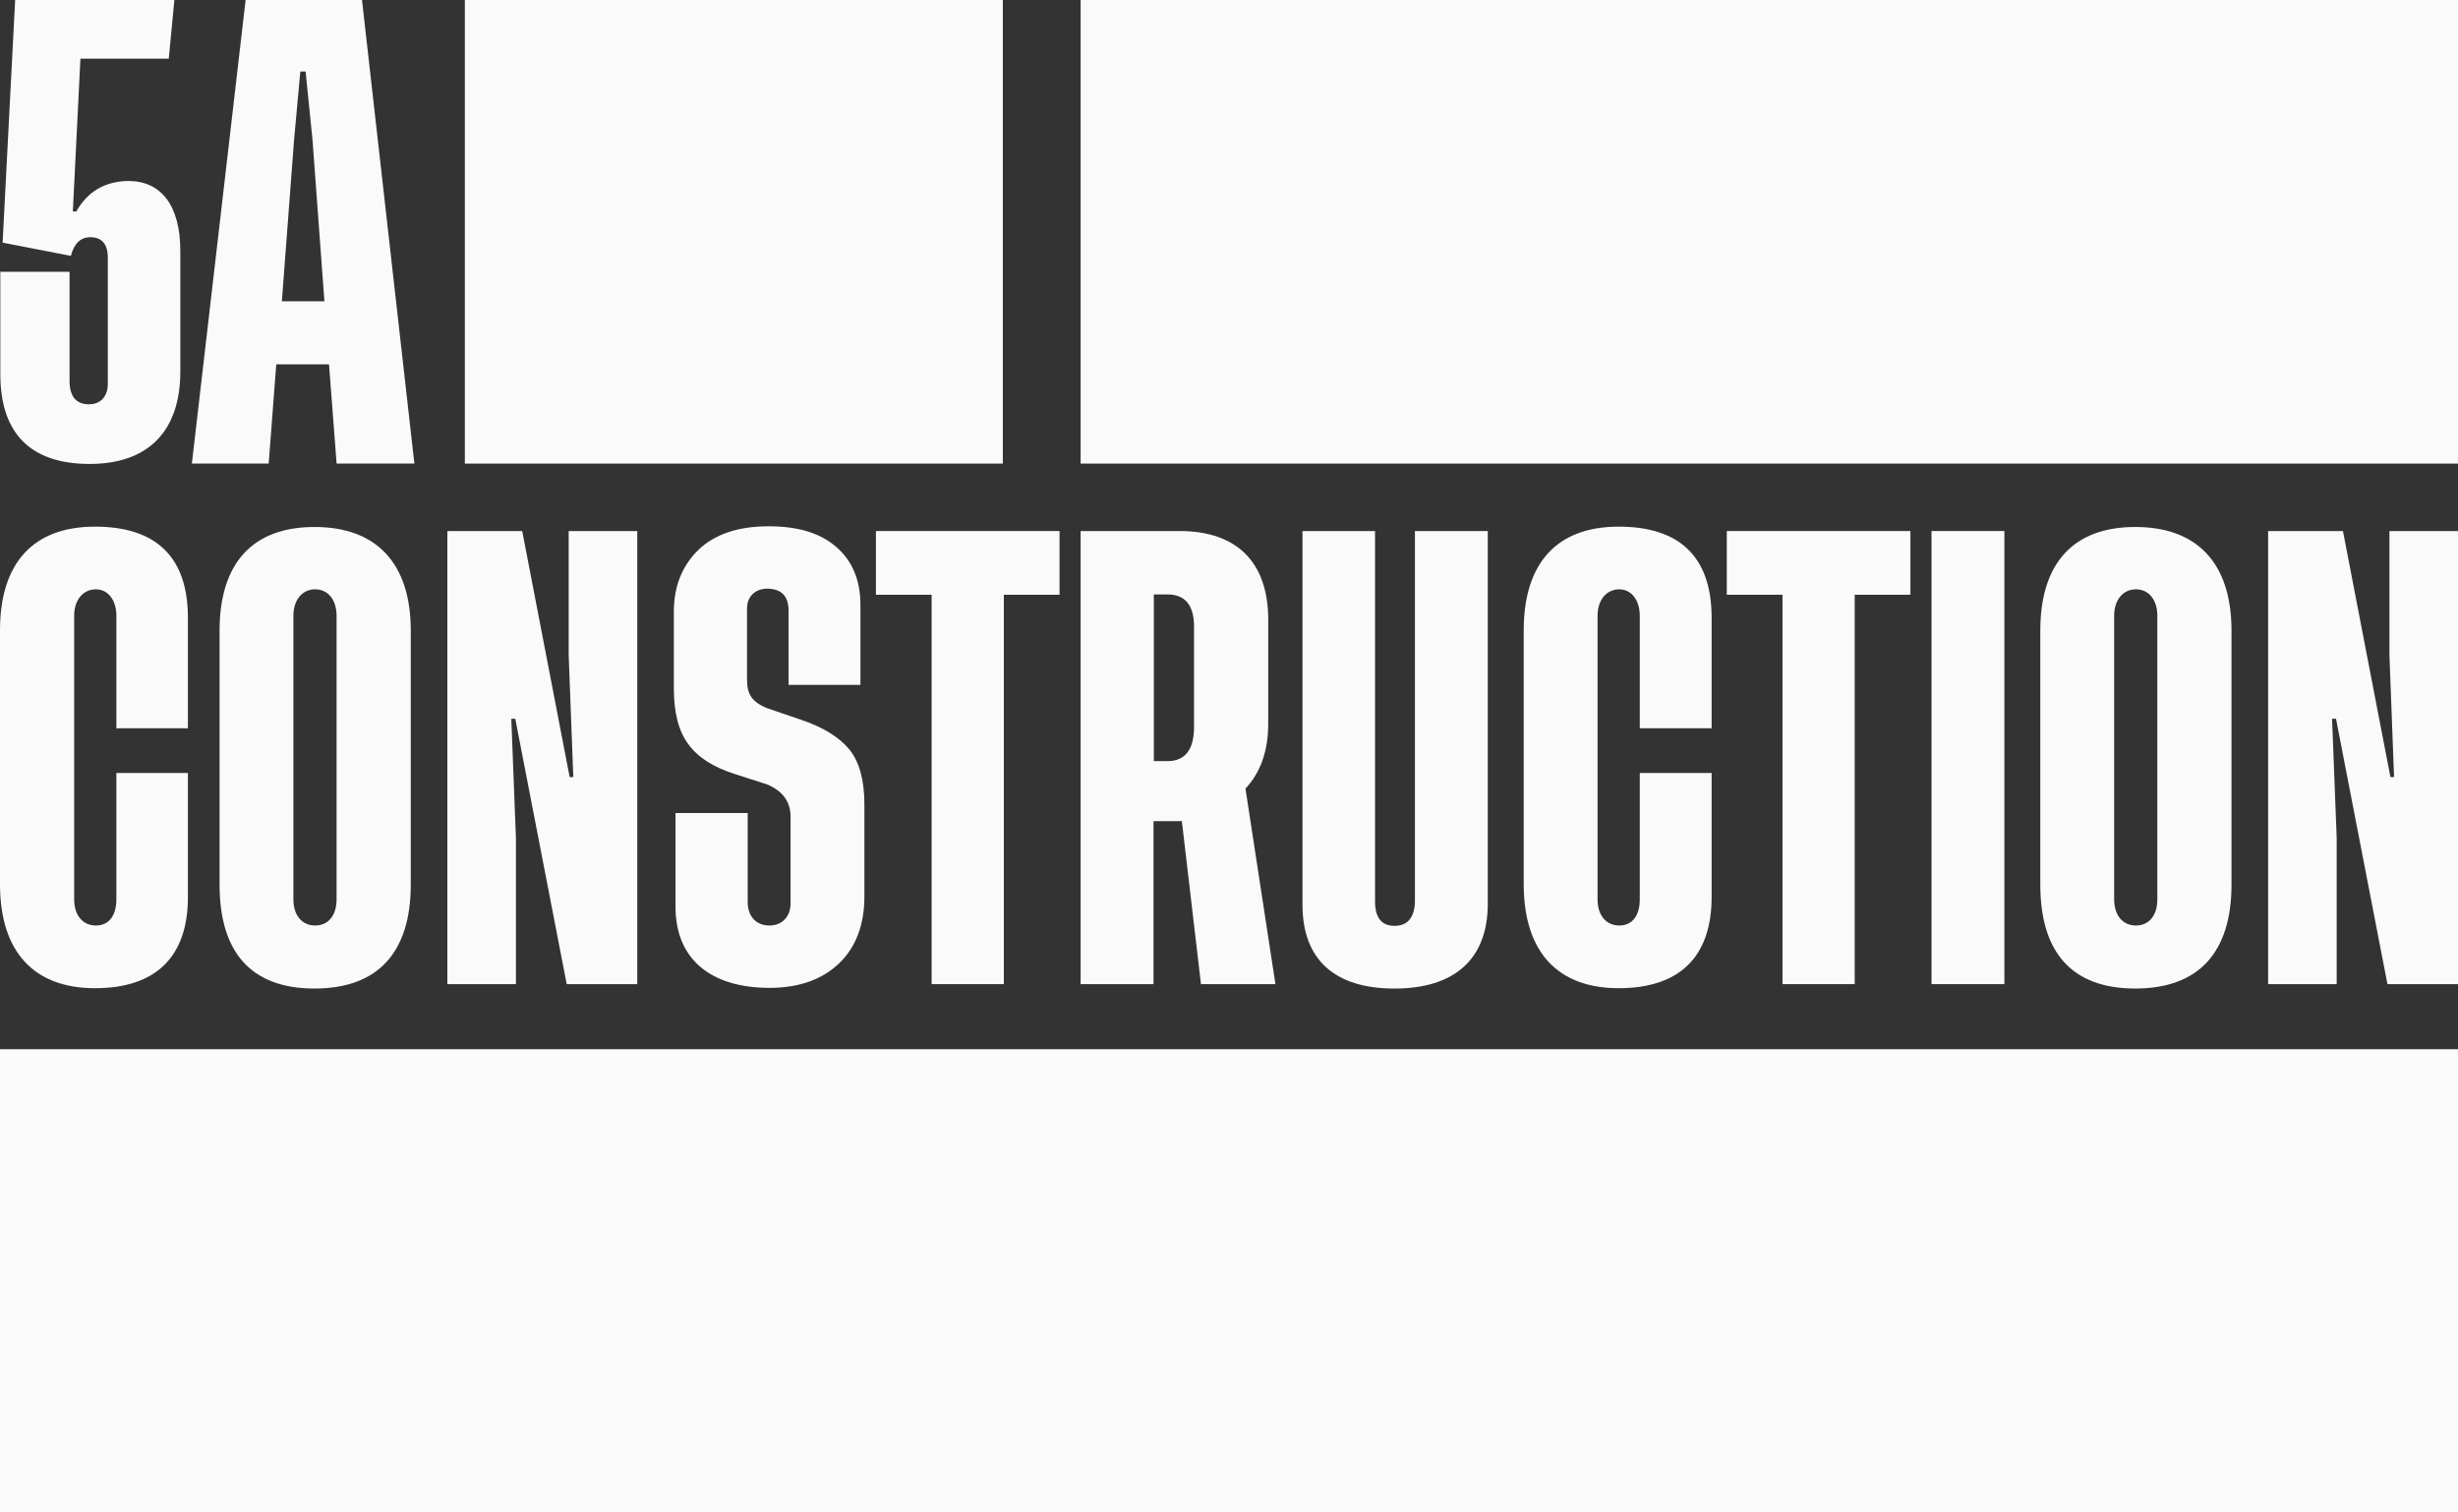 <svg width="104" height="64" viewBox="0 0 104 64" fill="none" xmlns="http://www.w3.org/2000/svg">
<rect x="0" y="0" width="104" height="64" fill="#333333" stroke="none"/>
<g clip-path="url(#clip0_1_863)">
<path d="M3.222 8.963C3.696 8.102 4.449 7.672 5.426 7.658C6.807 7.658 7.63 8.676 7.63 10.626V15.717C7.63 18.255 6.263 19.632 3.794 19.632C1.325 19.632 0.014 18.37 0.014 15.832V11.501H2.943V16.118C2.943 16.778 3.222 17.108 3.766 17.108C4.24 17.108 4.561 16.792 4.561 16.247V10.899C4.561 10.325 4.31 10.038 3.822 10.038C3.417 10.038 3.138 10.296 2.999 10.827L0.111 10.268L0.641 0H7.378L7.141 2.481H3.403L3.082 8.948H3.222V8.963Z" fill="#FAFAFA"/>
<path d="M14.242 19.617L13.921 15.416H11.689L11.368 19.617H8.118L10.392 0H15.316L17.533 19.617H14.242ZM11.926 12.748H13.726L13.223 5.922L12.93 3.026H12.707L12.442 5.922L11.926 12.748Z" fill="#FAFAFA"/>
<path d="M7.951 32.71V37.959C7.951 40.511 6.57 41.816 4.017 41.816C1.465 41.816 0 40.31 0 37.414V26.673C0 23.805 1.423 22.285 4.017 22.285C6.612 22.285 7.951 23.576 7.951 26.142V30.817H4.924V26.056C4.924 25.382 4.561 24.938 4.059 24.938C3.515 24.938 3.138 25.382 3.138 26.056V38.059C3.138 38.733 3.501 39.163 4.059 39.163C4.617 39.163 4.924 38.733 4.924 38.059V32.71H7.965H7.951Z" fill="#FAFAFA"/>
<path d="M17.38 26.687V37.428C17.38 40.324 15.971 41.83 13.307 41.83C10.643 41.83 9.29 40.324 9.29 37.428V26.687C9.29 23.819 10.698 22.299 13.307 22.299C15.915 22.299 17.38 23.819 17.38 26.687ZM14.241 26.056C14.241 25.382 13.879 24.937 13.335 24.937C12.791 24.937 12.414 25.382 12.414 26.056V38.059C12.414 38.733 12.777 39.163 13.335 39.163C13.893 39.163 14.241 38.733 14.241 38.059V26.056Z" fill="#FAFAFA"/>
<path d="M24.256 32.868L24.061 27.72V22.471H26.963V41.644H23.978L21.802 30.416H21.634L21.829 35.449V41.644H18.928V22.471H22.095L24.103 32.882H24.256V32.868Z" fill="#FAFAFA"/>
<path d="M36.406 28.982H33.365V25.855C33.365 25.225 33.072 24.923 32.472 24.909C31.928 24.909 31.607 25.268 31.607 25.741V28.752C31.607 29.398 31.831 29.699 32.43 29.957L33.937 30.473C34.829 30.774 35.499 31.19 35.931 31.706C36.364 32.237 36.573 33.011 36.573 34.029V37.944C36.573 39.135 36.21 40.081 35.513 40.755C34.801 41.443 33.811 41.802 32.57 41.802C30.017 41.802 28.581 40.54 28.581 38.374V34.402H31.635V38.174C31.635 38.733 31.956 39.163 32.556 39.163C33.1 39.163 33.449 38.776 33.449 38.231V34.56C33.449 33.929 33.128 33.484 32.472 33.198L31.091 32.753C30.185 32.466 29.529 32.05 29.125 31.491C28.706 30.932 28.511 30.143 28.511 29.111V25.884C28.511 24.809 28.86 23.948 29.543 23.274C30.226 22.615 31.217 22.27 32.514 22.27C33.811 22.27 34.732 22.572 35.401 23.16C36.071 23.747 36.406 24.565 36.406 25.597V28.953V28.982Z" fill="#FAFAFA"/>
<path d="M44.83 22.471V25.167H42.473V41.644H39.418V25.167H37.061V22.471H44.816H44.83Z" fill="#FAFAFA"/>
<path d="M53.953 41.644H50.814L50.005 34.747H48.806V41.644H45.723V22.471H49.908C52.321 22.471 53.66 23.776 53.66 26.229V30.631C53.66 31.764 53.339 32.682 52.697 33.37L53.967 41.658L53.953 41.644ZM48.82 32.208H49.392C50.145 32.208 50.521 31.721 50.521 30.76V26.515C50.521 25.612 50.145 25.153 49.392 25.153H48.82V32.194V32.208Z" fill="#FAFAFA"/>
<path d="M62.949 22.471V38.246C62.949 40.597 61.527 41.831 59.002 41.831C56.477 41.831 55.11 40.612 55.11 38.289V22.471H58.179V38.145C58.179 38.834 58.458 39.178 59.002 39.178C59.546 39.178 59.853 38.834 59.867 38.145V22.471H62.935H62.949Z" fill="#FAFAFA"/>
<path d="M72.42 32.71V37.959C72.42 40.511 71.04 41.816 68.487 41.816C65.934 41.816 64.47 40.311 64.47 37.414V26.673C64.47 23.805 65.892 22.285 68.487 22.285C71.081 22.285 72.42 23.576 72.42 26.143V30.817H69.38V26.057C69.38 25.383 69.017 24.938 68.515 24.938C67.971 24.938 67.594 25.383 67.594 26.057V38.059C67.594 38.733 67.957 39.163 68.515 39.163C69.073 39.163 69.38 38.733 69.38 38.059V32.71H72.42Z" fill="#FAFAFA"/>
<path d="M80.831 22.471V25.167H78.474V41.644H75.419V25.167H73.062V22.471H80.817H80.831Z" fill="#FAFAFA"/>
<path d="M81.724 22.471H84.807V41.644H81.724V22.471Z" fill="#FAFAFA"/>
<path d="M94.417 26.687V37.428C94.417 40.324 93.008 41.83 90.344 41.83C87.68 41.83 86.327 40.324 86.327 37.428V26.687C86.327 23.819 87.736 22.299 90.344 22.299C92.953 22.299 94.417 23.819 94.417 26.687ZM91.279 26.056C91.279 25.382 90.916 24.937 90.372 24.937C89.828 24.937 89.452 25.382 89.452 26.056V38.059C89.452 38.733 89.814 39.163 90.372 39.163C90.93 39.163 91.279 38.733 91.279 38.059V26.056Z" fill="#FAFAFA"/>
<path d="M101.294 32.868L101.099 27.72V22.471H104V41.644H101.015L98.839 30.416H98.672L98.867 35.449V41.644H95.966V22.471H99.132L101.141 32.882H101.294V32.868Z" fill="#FAFAFA"/>
<path d="M42.431 0H19.668V19.617H42.431V0Z" fill="#FAFAFA"/>
<path d="M104 0H45.723V19.617H104V0Z" fill="#FAFAFA"/>
<path d="M104 44.398H0V64.015H104V44.398Z" fill="#FAFAFA"/>
</g>
<defs>
<clipPath id="clip0_1_863">
<rect width="104" height="64" fill="white"/>
</clipPath>
</defs>
</svg>
